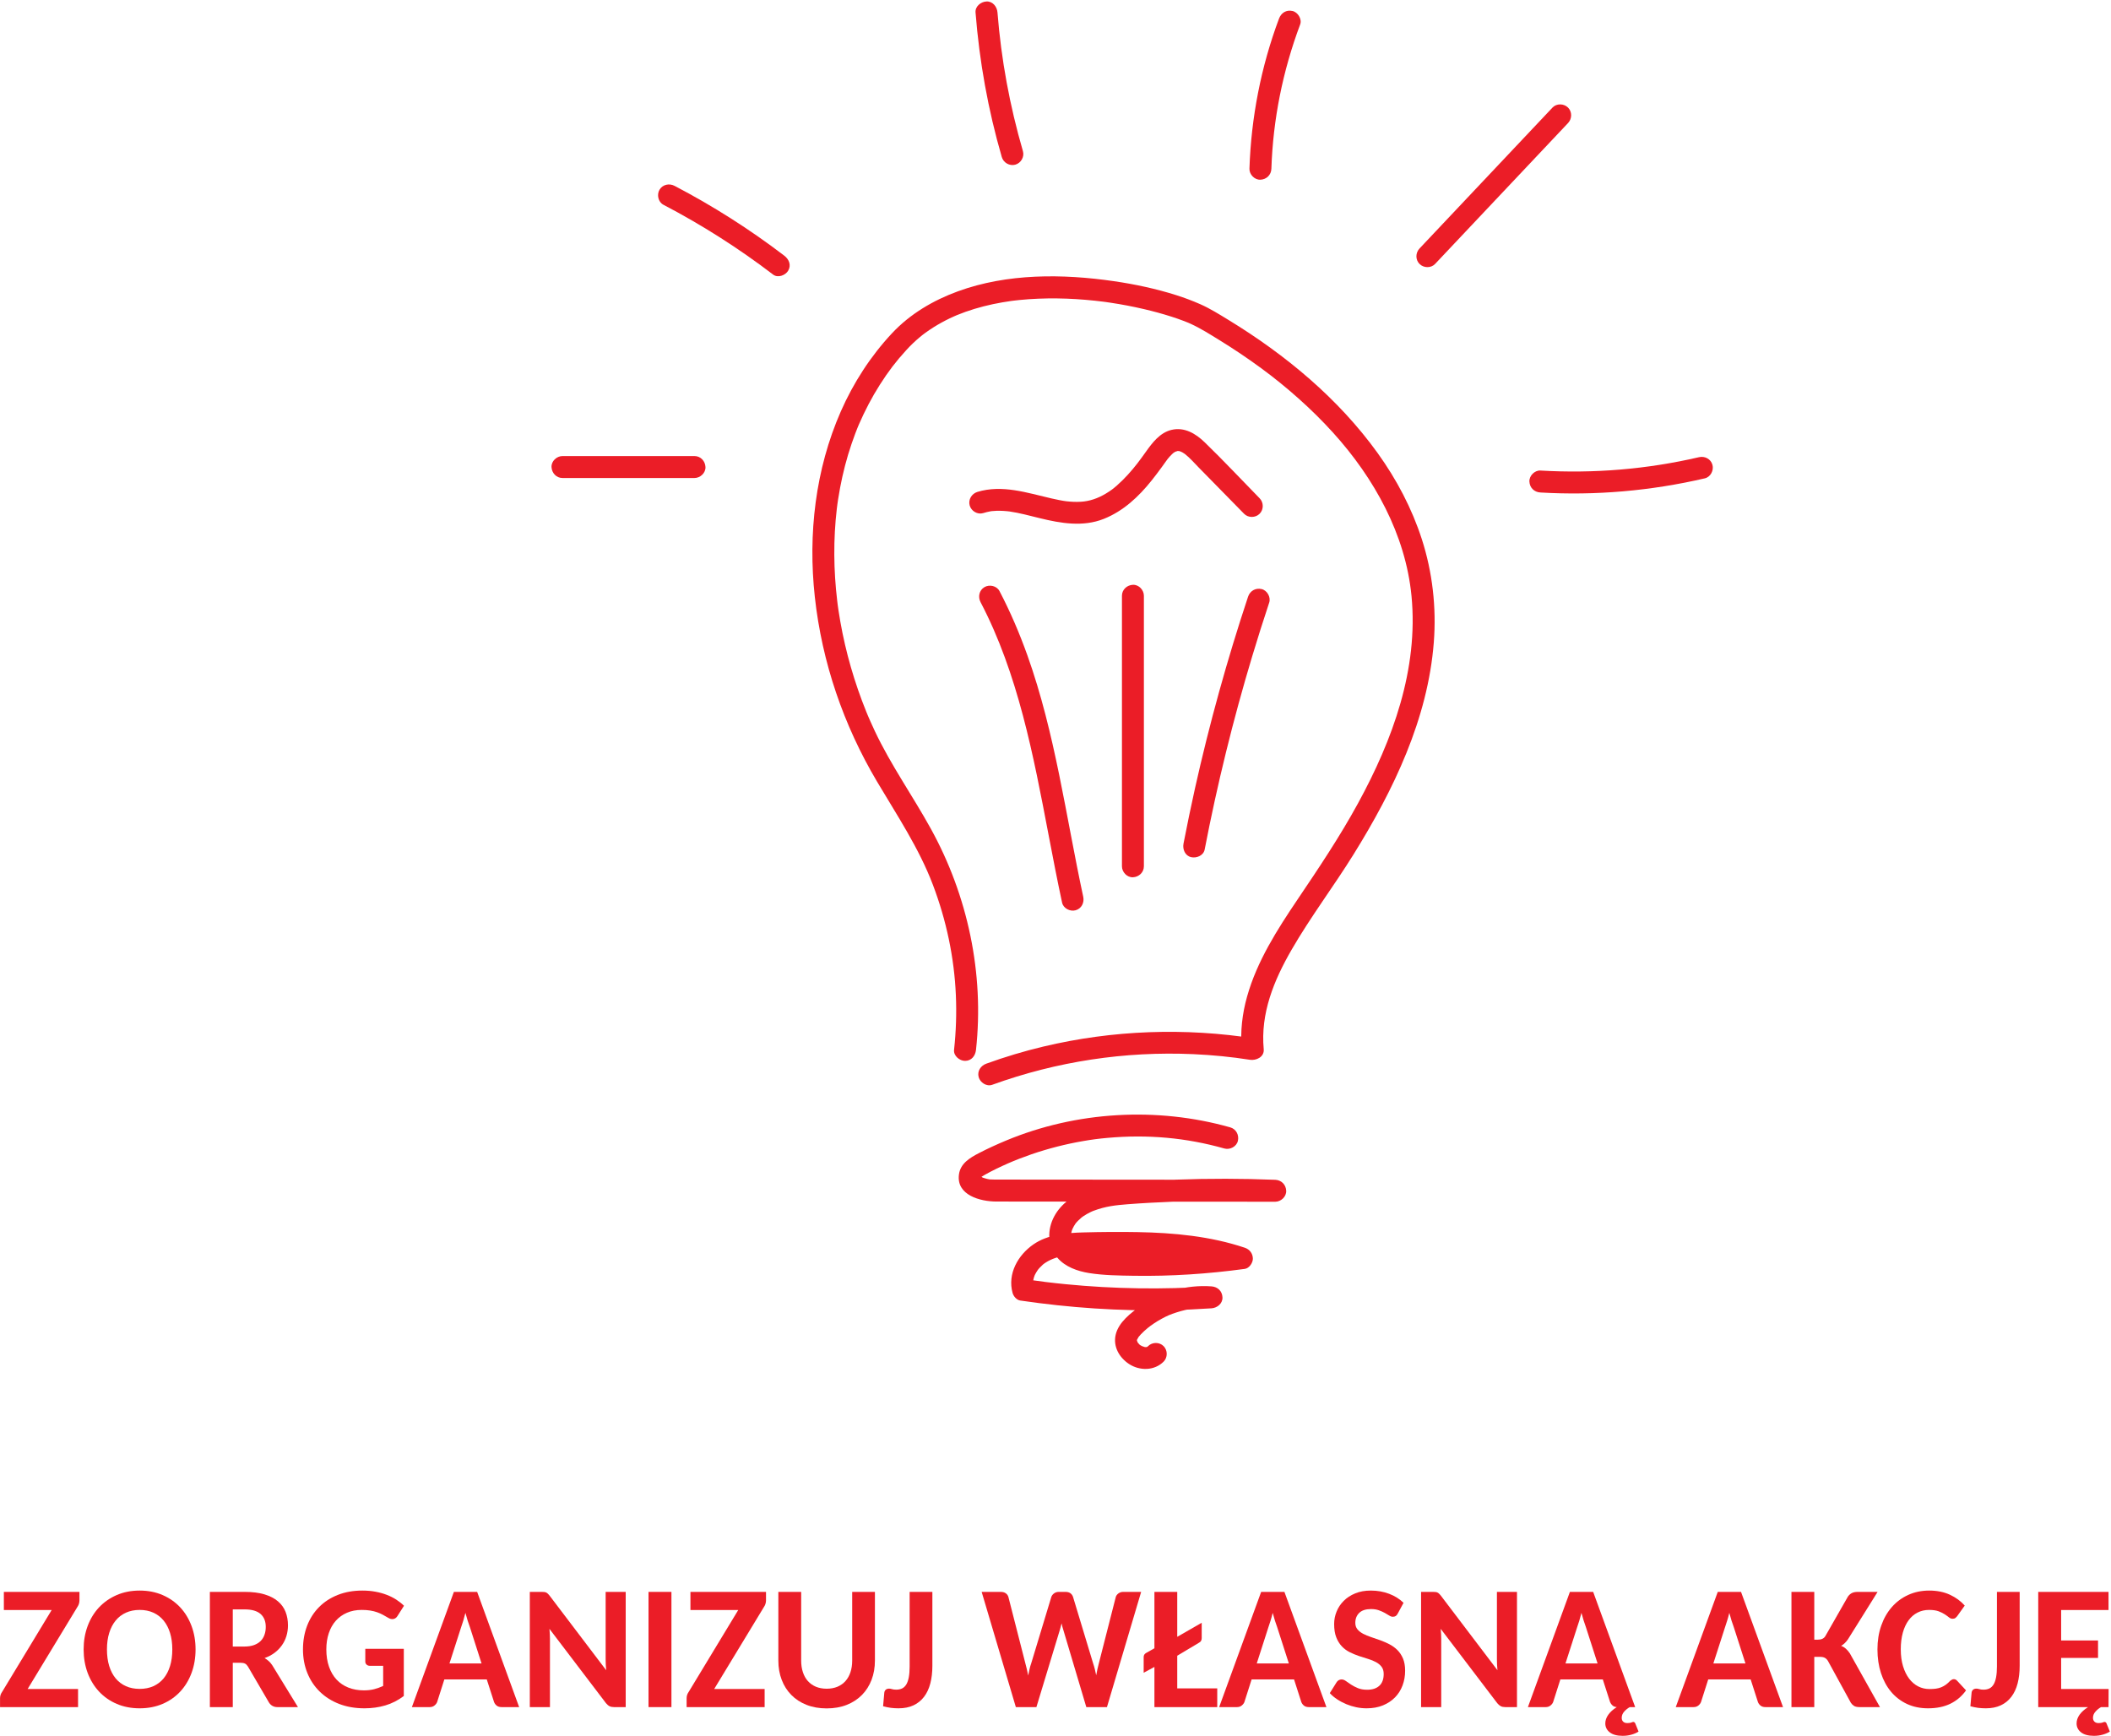 <svg xmlns="http://www.w3.org/2000/svg" viewBox="0 0 962 791" width="962" height="791">
	<style>
		tspan { white-space:pre }
		.shp0 { fill: #eb1d27 } 
	</style>
	<g id="g10">
		<g id="g12">
			<path id="path14" class="shp0" d="M36.21 725.47L36.21 729.3C36.21 730.43 35.88 731.48 35.22 732.42L12.6 769.72L35.57 769.72L35.57 777.98L0.02 777.98L0.02 773.95C0.02 772.89 0.33 771.94 0.93 771.1L23.55 733.73L1.76 733.73L1.76 725.47L36.21 725.47Z" />
			<path id="path16" fill-rule="evenodd" class="shp0" d="M89.12 751.68C89.12 755.53 88.51 759.1 87.3 762.38C86.09 765.66 84.37 768.5 82.14 770.9C79.91 773.3 77.23 775.17 74.09 776.52C70.95 777.86 67.47 778.53 63.65 778.53C59.83 778.53 56.35 777.86 53.21 776.52C50.07 775.17 47.38 773.3 45.14 770.9C42.9 768.5 41.17 765.66 39.94 762.38C38.72 759.1 38.11 755.53 38.11 751.68C38.11 747.86 38.72 744.31 39.94 741.03C41.17 737.75 42.9 734.91 45.14 732.52C47.38 730.14 50.07 728.27 53.21 726.91C56.35 725.55 59.83 724.87 63.65 724.87C67.47 724.87 70.95 725.55 74.09 726.91C77.23 728.27 79.91 730.15 82.14 732.54C84.37 734.94 86.09 737.78 87.3 741.05C88.51 744.31 89.12 747.86 89.12 751.68ZM78.52 751.68C78.52 748.89 78.18 746.39 77.49 744.17C76.81 741.96 75.82 740.07 74.55 738.52C73.27 736.96 71.71 735.77 69.88 734.94C68.05 734.11 65.97 733.69 63.65 733.69C61.33 733.69 59.25 734.11 57.4 734.94C55.56 735.77 54 736.96 52.72 738.52C51.44 740.07 50.46 741.96 49.77 744.17C49.08 746.39 48.74 748.89 48.74 751.68C48.74 754.51 49.08 757.03 49.77 759.26C50.46 761.48 51.44 763.37 52.72 764.91C54 766.45 55.56 767.63 57.4 768.45C59.25 769.27 61.33 769.68 63.65 769.68C65.97 769.68 68.05 769.27 69.88 768.45C71.71 767.63 73.27 766.45 74.55 764.91C75.82 763.37 76.81 761.48 77.49 759.26C78.18 757.03 78.52 754.51 78.52 751.68Z" />
			<path id="path18" fill-rule="evenodd" class="shp0" d="M106.08 757.77L106.08 777.98L95.64 777.98L95.64 725.47L111.46 725.47C114.97 725.47 117.97 725.84 120.48 726.59C122.98 727.34 125.03 728.39 126.63 729.74C128.22 731.08 129.39 732.69 130.13 734.56C130.86 736.43 131.23 738.49 131.23 740.73C131.23 742.44 130.99 744.07 130.52 745.61C130.05 747.16 129.35 748.57 128.44 749.84C127.53 751.12 126.42 752.26 125.1 753.25C123.78 754.23 122.27 755.03 120.56 755.64C121.21 756.01 121.83 756.45 122.41 756.96C122.99 757.48 123.53 758.1 124.03 758.84L135.78 777.98L126.41 777.98C124.75 777.98 123.47 777.28 122.57 775.89L113 759.51C112.61 758.88 112.17 758.43 111.68 758.17C111.19 757.91 110.5 757.77 109.6 757.77C109.6 757.77 106.08 757.77 106.08 757.77ZM106.08 750.38L111.38 750.38C113.07 750.38 114.53 750.15 115.75 749.71C116.98 749.26 117.99 748.64 118.78 747.85C119.57 747.06 120.15 746.11 120.53 745.02C120.92 743.93 121.11 742.73 121.11 741.44C121.11 738.89 120.32 736.91 118.74 735.53C117.15 734.15 114.73 733.45 111.46 733.45L106.08 733.45L106.08 750.38Z" />
			<path id="path20" class="shp0" d="M175.6 777.21C172.62 778.09 169.46 778.53 166.11 778.53C161.87 778.53 158.02 777.87 154.58 776.54C151.14 775.21 148.2 773.35 145.75 770.96C143.29 768.58 141.4 765.74 140.07 762.46C138.74 759.18 138.07 755.59 138.07 751.68C138.07 747.75 138.71 744.15 139.97 740.87C141.24 737.59 143.05 734.76 145.41 732.39C147.77 730.01 150.61 728.17 153.95 726.85C157.28 725.53 161.01 724.87 165.12 724.87C167.26 724.87 169.25 725.04 171.09 725.39C172.94 725.73 174.65 726.2 176.23 726.81C177.81 727.42 179.26 728.14 180.56 728.98C181.87 729.83 183.05 730.76 184.1 731.79L181.14 736.46C180.69 737.2 180.09 737.65 179.34 737.82C178.59 737.99 177.78 737.82 176.91 737.29C176.09 736.79 175.27 736.32 174.45 735.89C173.64 735.45 172.76 735.07 171.82 734.74C170.89 734.41 169.85 734.15 168.72 733.97C167.59 733.78 166.28 733.69 164.81 733.69C162.33 733.69 160.1 734.12 158.12 734.98C156.14 735.83 154.46 737.04 153.06 738.59C151.66 740.15 150.59 742.04 149.84 744.27C149.09 746.5 148.71 748.97 148.71 751.68C148.71 754.64 149.12 757.27 149.94 759.59C150.75 761.91 151.91 763.87 153.4 765.47C154.89 767.06 156.69 768.27 158.79 769.1C160.9 769.93 163.25 770.35 165.83 770.35C167.57 770.35 169.13 770.17 170.52 769.81C171.9 769.46 173.27 768.96 174.61 768.33L174.61 759.16L168.56 759.16C167.93 759.16 167.42 758.97 167.04 758.6C166.66 758.23 166.47 757.79 166.47 757.26L166.47 751.41L184.02 751.41L184.02 772.92C181.39 774.9 178.58 776.33 175.6 777.21" />
			<path id="path22" fill-rule="evenodd" class="shp0" d="M236.58 777.98L228.59 777.98C227.67 777.98 226.93 777.76 226.38 777.33C225.82 776.89 225.41 776.35 225.15 775.69L221.83 765.37L202.49 765.37L199.21 775.65C199 776.23 198.6 776.76 198 777.25C197.41 777.74 196.68 777.98 195.81 777.98L187.7 777.98L206.84 725.47L217.44 725.47L236.58 777.98ZM204.82 758.09L219.45 758.09L214.12 741.48C213.8 740.66 213.47 739.71 213.13 738.61C212.79 737.52 212.44 736.33 212.1 735.03C211.78 736.33 211.45 737.53 211.11 738.63C210.77 739.74 210.45 740.7 210.16 741.52L204.82 758.09Z" />
			<path id="path24" class="shp0" d="M248.05 725.53C248.36 725.57 248.64 725.64 248.9 725.76C249.15 725.88 249.38 726.05 249.61 726.26C249.83 726.47 250.09 726.75 250.38 727.09L276.24 761.17C276.08 759.43 276 757.79 276 756.23L276 725.47L285.14 725.47L285.14 777.98L279.8 777.98C278.98 777.98 278.3 777.84 277.76 777.57C277.22 777.29 276.69 776.83 276.16 776.2L250.38 742.31C250.54 743.95 250.62 745.46 250.62 746.86L250.62 777.98L241.44 777.98L241.44 725.47L246.9 725.47C247.35 725.47 247.73 725.48 248.05 725.53" />
			<path id="path26" class="shp0" d="M305.98 777.98L295.54 777.98L295.54 725.47L305.98 725.47L305.98 777.98Z" />
			<path id="path28" class="shp0" d="M349.08 725.47L349.08 729.3C349.08 730.43 348.75 731.48 348.09 732.42L325.47 769.72L348.45 769.72L348.45 777.98L312.9 777.98L312.9 773.95C312.9 772.89 313.2 771.94 313.81 771.1L336.43 733.73L314.64 733.73L314.64 725.47L349.08 725.47" />
			<path id="path30" class="shp0" d="M376.72 769.6C378.57 769.6 380.21 769.29 381.65 768.69C383.08 768.08 384.3 767.22 385.28 766.12C386.27 765.01 387.03 763.67 387.56 762.08C388.08 760.5 388.35 758.74 388.35 756.78L388.35 725.47L398.71 725.47L398.71 756.78C398.71 759.95 398.2 762.86 397.19 765.52C396.17 768.19 394.72 770.49 392.82 772.42C390.92 774.36 388.61 775.87 385.9 776.95C383.18 778.03 380.12 778.57 376.72 778.57C373.32 778.57 370.26 778.03 367.53 776.95C364.8 775.87 362.49 774.36 360.59 772.42C358.69 770.49 357.23 768.19 356.22 765.52C355.2 762.86 354.7 759.95 354.7 756.78L354.7 725.47L365.1 725.47L365.1 756.78C365.1 758.74 365.36 760.5 365.89 762.08C366.41 763.67 367.17 765.01 368.16 766.12C369.15 767.22 370.36 768.08 371.8 768.69C373.24 769.29 374.88 769.6 376.72 769.6" />
			<path id="path32" class="shp0" d="M424.89 759.2C424.89 762.12 424.58 764.78 423.96 767.17C423.34 769.55 422.39 771.59 421.11 773.27C419.83 774.96 418.22 776.26 416.29 777.17C414.35 778.08 412.08 778.53 409.47 778.53C408.28 778.53 407.12 778.46 405.99 778.32C404.85 778.17 403.67 777.93 402.43 777.59L402.98 771.42C403.03 770.89 403.24 770.45 403.61 770.09C403.98 769.74 404.51 769.56 405.19 769.56C405.56 769.56 406 769.64 406.5 769.79C407 769.95 407.63 770.03 408.4 770.03C409.45 770.03 410.36 769.84 411.13 769.46C411.89 769.08 412.52 768.46 413.03 767.62C413.53 766.78 413.9 765.69 414.15 764.36C414.4 763.03 414.53 761.4 414.53 759.47L414.53 725.47L424.89 725.47L424.89 759.2Z" />
			<path id="path34" class="shp0" d="M447.35 725.47L456.05 725.47C456.97 725.47 457.73 725.68 458.32 726.1C458.92 726.52 459.32 727.07 459.53 727.76L467.28 758.09C467.73 759.67 468.15 761.5 468.55 763.59C468.76 762.56 468.97 761.58 469.18 760.64C469.39 759.71 469.64 758.84 469.93 758.05L479.1 727.76C479.31 727.15 479.72 726.62 480.33 726.16C480.94 725.7 481.66 725.47 482.5 725.47L485.55 725.47C486.47 725.47 487.22 725.67 487.78 726.08C488.35 726.49 488.75 727.05 488.99 727.76L498.16 758.09C498.43 758.85 498.67 759.69 498.9 760.6C499.12 761.51 499.34 762.47 499.55 763.47C499.73 762.47 499.92 761.52 500.12 760.62C500.32 759.72 500.52 758.89 500.73 758.13L508.48 727.76C508.67 727.15 509.07 726.62 509.69 726.16C510.31 725.7 511.04 725.47 511.89 725.47L520.03 725.47L504.45 777.98L495.04 777.98L484.64 743.06C484.48 742.61 484.33 742.11 484.19 741.56C484.04 741.01 483.9 740.43 483.77 739.82C483.64 740.43 483.49 741.01 483.33 741.56C483.18 742.11 483.03 742.61 482.9 743.06L472.3 777.98L462.93 777.98L447.35 725.47Z" />
			<path id="path36" class="shp0" d="M536.48 745.95L547.63 739.54L547.63 746.54C547.63 747.52 547.24 748.2 546.45 748.6L536.48 754.57L536.48 769.44L554.71 769.44L554.71 777.98L526.08 777.98L526.08 759.67L521.18 762.32L521.18 755.16C521.18 754.35 521.55 753.73 522.29 753.31L526.08 751.17L526.08 725.47L536.48 725.47L536.48 745.95" />
			<path id="path38" fill-rule="evenodd" class="shp0" d="M604.46 777.98L596.47 777.98C595.55 777.98 594.81 777.76 594.26 777.33C593.7 776.89 593.29 776.35 593.03 775.69L589.71 765.37L570.37 765.37L567.09 775.65C566.88 776.23 566.48 776.76 565.88 777.25C565.29 777.74 564.56 777.98 563.69 777.98L555.58 777.98L574.72 725.47L585.32 725.47C585.32 725.47 604.46 777.98 604.46 777.98ZM572.71 758.09L587.34 758.09L582 741.48C581.68 740.66 581.35 739.71 581.01 738.61C580.67 737.52 580.32 736.33 579.98 735.03C579.67 736.33 579.34 737.53 578.99 738.63C578.65 739.74 578.33 740.7 578.04 741.52L572.71 758.09Z" />
			<path id="path40" class="shp0" d="M636.97 735.35C636.7 735.88 636.39 736.25 636.03 736.48C635.68 736.7 635.24 736.81 634.71 736.81C634.21 736.81 633.67 736.63 633.09 736.26C632.51 735.89 631.83 735.49 631.05 735.05C630.27 734.62 629.37 734.22 628.34 733.85C627.31 733.48 626.13 733.3 624.79 733.3C622.41 733.3 620.63 733.87 619.43 735.03C618.23 736.19 617.63 737.71 617.63 739.58C617.63 740.77 617.95 741.75 618.6 742.53C619.24 743.31 620.1 743.98 621.17 744.55C622.23 745.11 623.45 745.62 624.81 746.07C626.16 746.52 627.55 747 628.98 747.51C630.4 748.03 631.79 748.63 633.15 749.33C634.51 750.03 635.72 750.91 636.79 751.96C637.85 753.02 638.71 754.31 639.36 755.84C640 757.36 640.33 759.22 640.33 761.41C640.33 763.78 639.94 766.01 639.16 768.09C638.38 770.18 637.24 771.99 635.74 773.53C634.24 775.07 632.4 776.29 630.22 777.19C628.05 778.09 625.56 778.53 622.77 778.53C621.19 778.53 619.61 778.37 618.04 778.04C616.47 777.71 614.96 777.24 613.52 776.64C612.07 776.03 610.69 775.31 609.4 774.46C608.11 773.62 606.98 772.67 606 771.61L609.09 766.67C609.32 766.28 609.65 765.96 610.05 765.72C610.46 765.48 610.91 765.37 611.38 765.37C612.01 765.37 612.66 765.61 613.34 766.1C614.01 766.59 614.79 767.13 615.69 767.72C616.59 768.31 617.63 768.85 618.81 769.34C620 769.83 621.41 770.07 623.04 770.07C625.42 770.07 627.26 769.47 628.58 768.25C629.9 767.04 630.56 765.25 630.56 762.87C630.56 761.53 630.23 760.44 629.59 759.59C628.94 758.75 628.09 758.04 627.04 757.48C625.98 756.91 624.78 756.42 623.42 756.01C622.06 755.61 620.68 755.16 619.27 754.69C617.86 754.21 616.47 753.64 615.12 752.97C613.76 752.3 612.55 751.41 611.5 750.3C610.44 749.19 609.59 747.82 608.95 746.19C608.3 744.55 607.98 742.52 607.98 740.1C607.98 738.17 608.35 736.29 609.09 734.46C609.82 732.63 610.91 731 612.33 729.58C613.75 728.15 615.5 727.01 617.57 726.16C619.64 725.3 622 724.87 624.67 724.87C627.67 724.87 630.46 725.36 633.03 726.34C635.6 727.31 637.79 728.68 639.61 730.45L636.97 735.35" />
			<path id="path42" class="shp0" d="M654.21 725.53C654.52 725.57 654.81 725.64 655.06 725.76C655.31 725.88 655.54 726.05 655.77 726.26C655.99 726.47 656.25 726.75 656.54 727.09L682.4 761.17C682.24 759.43 682.16 757.79 682.16 756.23L682.16 725.47L691.3 725.47L691.3 777.98L685.96 777.98C685.14 777.98 684.46 777.84 683.92 777.57C683.38 777.29 682.85 776.83 682.32 776.2L656.54 742.31C656.7 743.95 656.78 745.46 656.78 746.86L656.78 777.98L647.6 777.98L647.6 725.47L653.06 725.47C653.51 725.47 653.89 725.48 654.21 725.53" />
			<path id="path44" fill-rule="evenodd" class="shp0" d="M744.25 784.74C744.69 784.74 745.01 784.97 745.2 785.41L746.7 789.13C745.86 789.69 744.79 790.15 743.52 790.52C742.24 790.89 740.89 791.07 739.46 791.07C736.91 791.07 734.95 790.54 733.59 789.49C732.23 788.43 731.55 787.08 731.55 785.41C731.55 784.07 731.99 782.77 732.88 781.5C733.76 780.23 735.06 779.06 736.77 777.98C735.98 777.93 735.34 777.68 734.84 777.25C734.34 776.81 733.97 776.29 733.73 775.69L730.41 765.37L711.07 765.37L707.79 775.65C707.58 776.23 707.17 776.76 706.58 777.25C705.99 777.74 705.26 777.98 704.39 777.98L696.28 777.98L715.42 725.47L726.02 725.47L745.16 777.98L742.71 777.98C741.76 778.51 740.91 779.19 740.15 780.04C739.4 780.88 739.03 781.83 739.03 782.88C739.03 783.62 739.25 784.2 739.7 784.62C740.15 785.05 740.78 785.26 741.6 785.26C742.05 785.26 742.42 785.23 742.71 785.18C742.99 785.13 743.23 785.07 743.42 785C743.6 784.93 743.75 784.87 743.87 784.82C743.99 784.77 744.12 784.74 744.25 784.74ZM713.4 758.09L728.03 758.09L722.69 741.48C722.38 740.66 722.05 739.71 721.71 738.61C721.36 737.52 721.02 736.33 720.68 735.03C720.36 736.33 720.03 737.53 719.69 738.63C719.35 739.74 719.03 740.7 718.74 741.52L713.4 758.09Z" />
			<path id="path46" fill-rule="evenodd" class="shp0" d="M812.54 777.98L804.55 777.98C803.63 777.98 802.89 777.76 802.34 777.33C801.78 776.89 801.37 776.35 801.11 775.69L797.79 765.37L778.45 765.37L775.17 775.65C774.96 776.23 774.56 776.76 773.97 777.25C773.37 777.74 772.64 777.98 771.77 777.98L763.66 777.98L782.8 725.47L793.4 725.47L812.54 777.98ZM780.79 758.09L795.42 758.09L790.08 741.48C789.76 740.66 789.43 739.71 789.09 738.61C788.75 737.52 788.41 736.33 788.06 735.03C787.75 736.33 787.42 737.53 787.07 738.63C786.73 739.74 786.41 740.7 786.13 741.52L780.79 758.09Z" />
			<path id="path48" class="shp0" d="M826.78 747.25L828.44 747.25C830.02 747.25 831.14 746.73 831.8 745.67L842.12 727.6C842.7 726.81 843.34 726.26 844.04 725.94C844.74 725.62 845.59 725.47 846.59 725.47L855.64 725.47L842.12 747.1C841.14 748.49 840.1 749.48 839 750.06C839.79 750.35 840.5 750.77 841.13 751.33C841.76 751.88 842.37 752.58 842.95 753.42L856.71 777.98L847.5 777.98C846.34 777.98 845.47 777.8 844.91 777.45C844.34 777.09 843.86 776.62 843.47 776.04L832.99 756.9C832.59 756.27 832.12 755.81 831.58 755.52C831.04 755.23 830.3 755.08 829.35 755.08L826.78 755.08L826.78 777.98L816.38 777.98L816.38 725.47L826.78 725.47L826.78 747.25" />
			<path id="path50" class="shp0" d="M890.36 765.25C890.92 765.25 891.39 765.46 891.79 765.88L895.94 770.35C894.04 773.01 891.66 775.04 888.8 776.44C885.94 777.84 882.55 778.53 878.62 778.53C875.06 778.53 871.86 777.87 869.01 776.54C866.16 775.21 863.75 773.35 861.75 770.96C859.76 768.58 858.23 765.74 857.17 762.46C856.1 759.18 855.57 755.59 855.57 751.68C855.57 747.75 856.14 744.15 857.29 740.87C858.43 737.59 860.05 734.76 862.13 732.39C864.21 730.01 866.7 728.17 869.6 726.85C872.5 725.53 875.69 724.87 879.17 724.87C882.71 724.87 885.83 725.5 888.55 726.75C891.26 728 893.53 729.66 895.35 731.71L891.87 736.58C891.63 736.87 891.36 737.13 891.06 737.37C890.75 737.61 890.33 737.72 889.77 737.72C889.22 737.72 888.69 737.51 888.17 737.09C887.66 736.67 887.02 736.21 886.27 735.71C885.52 735.21 884.58 734.75 883.45 734.32C882.31 733.9 880.86 733.69 879.09 733.69C877.17 733.69 875.42 734.09 873.84 734.9C872.25 735.7 870.9 736.87 869.76 738.42C868.63 739.96 867.75 741.84 867.13 744.07C866.51 746.3 866.2 748.84 866.2 751.68C866.2 754.56 866.55 757.11 867.23 759.35C867.92 761.6 868.85 763.49 870.02 765.03C871.19 766.57 872.57 767.75 874.15 768.55C875.73 769.35 877.43 769.75 879.25 769.75C880.33 769.75 881.31 769.69 882.18 769.58C883.05 769.46 883.86 769.25 884.61 768.95C885.36 768.64 886.07 768.25 886.73 767.78C887.39 767.3 888.04 766.71 888.7 766C888.97 765.79 889.24 765.61 889.51 765.47C889.79 765.32 890.07 765.25 890.36 765.25" />
			<path id="path52" class="shp0" d="M920.38 759.2C920.38 762.12 920.07 764.78 919.45 767.17C918.83 769.55 917.88 771.59 916.6 773.27C915.32 774.96 913.72 776.26 911.78 777.17C909.84 778.08 907.57 778.53 904.96 778.53C903.77 778.53 902.61 778.46 901.48 778.32C900.34 778.17 899.16 777.93 897.92 777.59L898.47 771.42C898.52 770.89 898.73 770.45 899.1 770.09C899.47 769.74 900 769.56 900.69 769.56C901.05 769.56 901.49 769.64 901.99 769.79C902.49 769.95 903.12 770.03 903.89 770.03C904.94 770.03 905.85 769.84 906.62 769.46C907.38 769.08 908.01 768.46 908.52 767.62C909.02 766.78 909.39 765.69 909.64 764.36C909.89 763.03 910.02 761.4 910.02 759.47L910.02 725.47L920.38 725.47L920.38 759.2" />
			<path id="path54" class="shp0" d="M959.01 784.74C959.46 784.74 959.78 784.97 959.96 785.41L961.47 789.13C960.62 789.69 959.56 790.15 958.28 790.52C957 790.89 955.65 791.07 954.23 791.07C951.67 791.07 949.71 790.54 948.36 789.49C947 788.43 946.32 787.08 946.32 785.41C946.32 784.07 946.76 782.77 947.64 781.5C948.53 780.23 949.83 779.06 951.54 777.98L928.84 777.98L928.84 725.47L960.87 725.47L960.87 733.73L939.28 733.73L939.28 747.61L956.09 747.61L956.09 755.56L939.28 755.56L939.28 769.72L960.91 769.72L960.87 777.98L957.47 777.98C956.52 778.51 955.67 779.19 954.92 780.04C954.17 780.88 953.79 781.83 953.79 782.88C953.79 783.62 954.02 784.2 954.47 784.62C954.91 785.05 955.55 785.26 956.36 785.26C956.81 785.26 957.18 785.23 957.47 785.18C957.76 785.13 958 785.07 958.18 785C958.37 784.93 958.52 784.87 958.64 784.82C958.76 784.77 958.88 784.74 959.01 784.74" />
			<path id="path56" class="shp0" d="M560.63 513.77C527.22 504.32 490.5 506.43 458.43 519.8C454.27 521.54 450.16 523.4 446.16 525.48C442.03 527.62 437.68 530.17 437 535.23C435.73 544.7 446.76 547.57 454.03 547.58C474 547.59 493.96 547.6 513.92 547.62C536.33 547.63 558.73 547.65 581.13 547.67C583.75 547.67 586.25 545.37 586.13 542.67C586.01 539.87 583.93 537.78 581.13 537.67C566.09 537.08 551.03 537.05 535.99 537.6C528.62 537.86 521.24 538.24 513.88 538.81C507.73 539.3 501.4 539.98 495.6 542.19C489.48 544.52 483.66 548.34 480.47 554.24C477.12 560.43 477.25 567.81 481.93 573.26C485.45 577.36 491.04 579.32 496.23 580.16C502.98 581.24 509.91 581.3 516.73 581.41C533.64 581.68 550.52 580.55 567.27 578.27C569.33 577.99 571.03 575.42 570.94 573.45C570.84 571.16 569.44 569.36 567.27 568.63C551.58 563.36 534.89 561.81 518.42 561.51C510.19 561.36 501.95 561.43 493.72 561.65C486 561.85 477.46 562.58 470.92 567.12C463.87 572.01 459.06 580.51 461.43 589.19C461.84 590.72 463.26 592.44 464.92 592.69C487.41 596 510.13 597.55 532.87 597.09C539.28 596.96 545.69 596.67 552.09 596.24C554.69 596.06 557.21 594.07 557.09 591.24C556.96 588.36 554.89 586.44 552.09 586.24C540.83 585.41 529.12 588.63 519.88 595.12C515.37 598.29 509.69 602.63 508.41 608.33C507.2 613.71 510.07 618.69 514.5 621.61C519.36 624.79 526.03 624.75 530.26 620.55C532.17 618.64 532.16 615.38 530.26 613.47C528.34 611.55 525.11 611.57 523.19 613.47C523.02 613.65 522.83 613.82 522.64 613.98C523.18 613.57 523.23 613.51 522.77 613.81C522.09 614.29 523.67 613.49 522.36 613.92C521.81 614.02 521.91 614.01 522.66 613.89C522.43 613.91 522.19 613.91 521.96 613.91C521.73 613.9 521.49 613.89 521.26 613.86C522 613.97 522.09 613.96 521.53 613.85C521.26 613.76 519.77 613.19 521 613.77C520.56 613.56 520.12 613.33 519.7 613.07C519.5 612.94 519.29 612.8 519.09 612.66C519.62 613.07 519.67 613.09 519.26 612.74C519.06 612.52 518.07 611.31 518.83 612.41C518.56 612.02 518.34 611.61 518.1 611.21C518.77 612.34 518.18 611.12 518.04 610.77C518.39 611.62 518.14 611.37 518.1 610.72C518.14 610.16 518.13 610.25 518.05 610.99C518.1 610.74 518.17 610.51 518.25 610.27C518.05 610.85 518.81 609.34 518.95 609.15C518.64 609.6 519.71 608.29 519.87 608.13C520.84 607.1 521.9 606.15 522.99 605.24C524.53 603.95 527.12 602.22 529.45 600.96C531.99 599.59 533.35 599.01 536.08 598.13C541.66 596.33 546.11 595.8 552.09 596.24C552.09 592.91 552.09 589.57 552.09 586.24C529.96 587.74 507.73 587.42 485.66 585.25C479.57 584.66 473.55 583.92 467.58 583.04C468.74 584.21 469.9 585.37 471.07 586.53C470.96 586.15 470.87 585.77 470.79 585.38C470.64 584.59 470.82 586.11 470.8 585.31C470.78 584.61 470.77 583.92 470.85 583.22C470.74 584.18 471.05 582.59 471.14 582.27C471.25 581.89 471.37 581.52 471.52 581.16C471.64 580.83 471.63 580.86 471.48 581.26C471.58 581.04 471.69 580.83 471.8 580.62C472.14 579.97 472.53 579.37 472.93 578.77C473 578.66 473.51 578.04 473.03 578.61C473.24 578.36 473.45 578.12 473.67 577.87C474.17 577.33 474.69 576.82 475.24 576.33C475.39 576.2 476.21 575.56 475.57 576.04C475.89 575.8 476.23 575.57 476.57 575.36C482.08 571.84 488.81 571.73 495.49 571.61C510.55 571.34 525.71 571.11 540.69 572.92C548.44 573.85 556.89 575.68 564.62 578.27C564.62 575.06 564.62 571.85 564.62 568.63C551.38 570.43 537.71 571.34 524.25 571.44C517.49 571.49 510.73 571.33 503.99 570.95C502.67 570.88 501.35 570.8 500.03 570.66C499.73 570.63 499.43 570.6 499.14 570.56C499.21 570.57 499.93 570.68 499.34 570.58C498.66 570.48 497.99 570.37 497.32 570.23C496.22 570.01 495.12 569.73 494.05 569.38C493.56 569.22 493.08 569.05 492.6 568.86C493.53 569.23 491.97 568.53 491.66 568.35C491.17 568.08 490.7 567.78 490.24 567.47C489.78 567.14 490.39 567.58 490.44 567.62C490.24 567.44 490.03 567.27 489.83 567.08C489.6 566.85 488.69 565.7 489.28 566.56C489.13 566.33 488.98 566.11 488.83 565.87C488.77 565.76 488.23 564.75 488.52 565.35C488.77 565.87 488.47 565.25 488.45 565.16C488.35 564.83 488.25 564.51 488.16 564.19C487.9 563.26 488.07 563.78 488.1 564.04C488.07 563.71 488.06 563.37 488.06 563.05C488.06 562.72 488.08 562.38 488.11 562.06C488.1 562.17 488 562.73 488.12 562.15C488.27 561.41 488.47 560.67 488.75 559.96C488.48 560.64 489.27 558.98 489.36 558.84C489.56 558.49 490.13 557.6 490.12 557.62C490.64 556.91 491.97 555.6 492.95 554.8C492.86 554.87 492.49 555.14 492.95 554.8C493.22 554.59 493.5 554.4 493.78 554.21C494.28 553.88 494.78 553.57 495.3 553.27C495.89 552.94 496.49 552.62 497.1 552.33C497.41 552.18 497.71 552.04 498.03 551.91C497.41 552.17 498.28 551.82 498.5 551.74C503.94 549.71 508.49 549.24 513.88 548.81C520.58 548.29 527.29 547.94 534 547.67C549.7 547.05 565.43 547.06 581.13 547.67C581.13 544.33 581.13 541 581.13 537.67C543.42 537.64 505.71 537.61 468.01 537.58C463.13 537.58 458.25 537.59 453.37 537.57C452.6 537.57 451.85 537.54 451.09 537.5C450.84 537.49 450.15 537.33 451.16 537.52C450.74 537.44 450.32 537.38 449.9 537.28C449.21 537.12 448.55 536.91 447.87 536.69C446.78 536.32 448.21 537.06 447.77 536.63C447.5 536.37 446.94 536.13 446.61 535.94C447.43 536.41 447.01 536.29 446.78 536.04C445.98 535.17 447.32 536.97 446.72 535.99C446.15 535.05 447.02 536.79 446.8 536.12C446.57 535.43 447.29 537.31 446.87 536.26C446.85 536.45 446.83 536.65 446.81 536.85C446.96 536.33 446.99 536.23 446.89 536.56C446.95 536.69 446.17 537.57 446.95 536.63C447.72 535.71 446.44 536.84 447.48 536.19C447.9 535.92 448.32 535.66 448.76 535.41C452.2 533.47 455.8 531.77 459.41 530.17C462.52 528.8 466.48 527.27 470.14 526.01C473.99 524.69 477.91 523.53 481.86 522.52C485.72 521.54 489.62 520.7 493.55 520.03C497.58 519.33 500.48 518.95 504.63 518.57C522.95 516.92 540.5 518.47 557.97 523.41C560.49 524.12 563.53 522.54 564.12 519.92C564.73 517.26 563.32 514.53 560.63 513.77L560.63 513.77" />
			<path id="path58" class="shp0" d="M701.96 224.44C727.08 225.92 752.39 223.7 776.89 218C779.52 217.39 781.08 214.38 780.38 211.85C779.64 209.15 776.87 207.74 774.23 208.36C750.55 213.86 726.31 215.87 701.96 214.44C699.34 214.29 696.84 216.85 696.96 219.44C697.09 222.28 699.16 224.28 701.96 224.44L701.96 224.44" />
			<path id="path60" class="shp0" d="M653.97 120.3C669.69 103.65 685.4 86.99 701.12 70.33C705.6 65.59 710.08 60.84 714.56 56.09C716.41 54.13 716.51 50.97 714.56 49.02C712.69 47.15 709.35 47.05 707.49 49.02C691.77 65.68 676.05 82.33 660.34 98.99C655.86 103.74 651.38 108.48 646.9 113.23C645.04 115.19 644.95 118.35 646.9 120.3C648.77 122.17 652.11 122.27 653.97 120.3L653.97 120.3" />
			<path id="path62" class="shp0" d="M582.85 8.5C574.66 30.37 570.15 53.57 569.38 76.9C569.3 79.52 571.74 82.02 574.38 81.9C577.16 81.78 579.29 79.71 579.38 76.9C580.12 54.44 584.55 32.37 592.49 11.16C593.41 8.71 591.47 5.57 589 5.01C586.16 4.36 583.83 5.88 582.85 8.5L582.85 8.5" />
			<path id="path64" class="shp0" d="M444.56 5.67C446.31 27.97 450.28 50.08 456.52 71.56C457.27 74.15 460.04 75.77 462.67 75.05C465.25 74.34 466.91 71.5 466.16 68.9C460.14 48.18 456.24 27.04 454.56 5.67C454.36 3.07 452.41 0.54 449.56 0.67C447.03 0.78 444.34 2.88 444.56 5.67L444.56 5.67" />
			<path id="path66" class="shp0" d="M302.33 93.32C319.88 102.49 336.61 113.14 352.34 125.15C354.49 126.79 357.94 125.48 359.18 123.36C360.69 120.78 359.54 118.16 357.39 116.51C341.66 104.5 324.92 93.85 307.38 84.69C304.99 83.44 301.95 84.07 300.54 86.48C299.23 88.73 299.93 92.07 302.33 93.32L302.33 93.32" />
			<path id="path68" class="shp0" d="M256.33 217.84C276.38 217.84 296.44 217.84 316.49 217.84C319.11 217.84 321.61 215.54 321.49 212.84C321.37 210.13 319.29 207.84 316.49 207.84C296.44 207.84 276.38 207.84 256.33 207.84C253.72 207.84 251.21 210.14 251.33 212.84C251.45 215.55 253.53 217.84 256.33 217.84L256.33 217.84Z" />
			<path id="path70" class="shp0" d="M452.14 494.38C481.6 483.71 512.59 479.03 543.85 480.41C552.51 480.8 561.19 481.65 569.56 482.97C572.44 483.43 576.22 481.71 575.89 478.15C574.37 461.83 580.48 446.85 588.62 432.77C597.25 417.83 607.72 404.03 616.82 389.38C635.05 360.05 650.7 327.6 653.4 292.7C654.62 276.87 652.81 260.77 647.92 245.66C643.39 231.66 636.44 218.49 627.86 206.55C609.96 181.66 585.87 161.69 559.82 145.8C555.63 143.25 551.42 140.59 546.92 138.61C543.38 137.05 539.77 135.7 536.09 134.53C526.83 131.59 517.28 129.55 507.68 128.15C484.21 124.74 459.06 124.54 436.51 132.77C425.27 136.87 414.74 143.07 406.51 151.86C396.79 162.24 388.91 174.44 383.19 187.44C371.55 213.91 368.18 243.4 371.32 272.03C374.59 301.87 384.4 330.47 399.71 356.26C408.83 371.63 418.83 386.62 425.13 403.24C431.27 419.44 434.84 436.33 435.59 453.4C435.96 461.77 435.68 470.15 434.77 478.47C434.48 481.16 437.28 483.47 439.77 483.47C442.72 483.47 444.48 481.17 444.77 478.47C448.57 443.73 441.05 408.21 424.18 377.66C415.93 362.7 406.02 348.73 398.7 333.25C397.98 331.73 397.29 330.2 396.61 328.67C396.27 327.9 395.93 327.13 395.6 326.35C394.95 324.83 395.95 327.22 395.32 325.69C395.13 325.22 394.93 324.75 394.74 324.28C393.41 320.99 392.16 317.67 391 314.31C388.67 307.57 386.69 300.71 385.08 293.77C384.27 290.29 383.56 286.8 382.94 283.28C382.64 281.61 382.37 279.94 382.12 278.26C381.99 277.42 381.87 276.58 381.76 275.74C381.79 275.96 381.86 276.59 381.74 275.56C381.66 274.97 381.59 274.38 381.52 273.79C380.69 266.84 380.24 259.83 380.2 252.83C380.16 245.81 380.53 238.79 381.35 231.81C381.41 231.32 381.48 230.82 381.54 230.33C381.55 230.19 381.66 229.35 381.55 230.17C381.66 229.35 381.78 228.53 381.91 227.71C382.18 225.91 382.49 224.12 382.83 222.33C383.47 218.92 384.22 215.54 385.09 212.19C385.96 208.86 386.95 205.55 388.06 202.29C388.59 200.73 389.14 199.19 389.72 197.66C390.01 196.89 390.31 196.13 390.61 195.37C390.74 195.07 390.86 194.76 390.98 194.46C391.11 194.16 391.23 193.86 391.36 193.55C391.17 193.99 391.2 193.94 391.43 193.39C394.15 187.15 397.29 181.1 400.95 175.35C404.83 169.25 408.2 164.81 413.02 159.54C414.95 157.42 417.02 155.44 419.23 153.6C419.74 153.17 420.27 152.75 420.8 152.33C419.9 153.04 421.44 151.86 421.73 151.65C422.93 150.78 424.16 149.95 425.41 149.16C427.81 147.65 430.3 146.29 432.85 145.06C433.46 144.77 434.08 144.48 434.7 144.21C434.93 144.1 436.86 143.29 435.75 143.74C437.13 143.18 438.53 142.63 439.94 142.13C445.41 140.19 451.06 138.78 456.78 137.79C458.15 137.55 459.53 137.35 460.91 137.14C459.7 137.32 461.76 137.03 462.08 137C462.92 136.9 463.75 136.81 464.59 136.72C467.45 136.43 470.31 136.24 473.18 136.12C478.93 135.88 484.7 135.97 490.45 136.32C493.28 136.5 496.11 136.74 498.93 137.04C500.24 137.18 501.56 137.33 502.87 137.5C503.1 137.53 504.43 137.71 503.09 137.53C503.35 137.56 503.61 137.6 503.87 137.63C504.63 137.74 505.4 137.85 506.16 137.97C511.22 138.73 516.25 139.69 521.23 140.85C525.52 141.85 529.78 143 533.97 144.35C535.74 144.92 537.5 145.53 539.24 146.19C539.98 146.47 540.71 146.76 541.45 147.06C542.58 147.51 540.36 146.57 541.48 147.07C541.83 147.23 542.19 147.38 542.54 147.54C547.19 149.66 551.57 152.46 555.92 155.14C562.34 159.1 568.62 163.31 574.7 167.78C580.46 172.01 586.02 176.49 591.67 181.53C597.22 186.47 602.53 191.69 607.52 197.21C626.22 217.87 640.54 243.59 643.24 271.66C646.44 304.98 634.67 337.17 618.84 366.13C610.56 381.28 600.98 395.59 591.33 409.88C582.05 423.64 572.84 438.02 568.31 454.14C566.12 461.91 565.14 470.1 565.89 478.15C567.99 476.54 570.11 474.93 572.21 473.33C540.05 468.25 507.09 469.41 475.4 476.97C466.62 479.06 457.97 481.66 449.48 484.74C446.94 485.65 445.23 488.14 445.99 490.89C446.66 493.34 449.59 495.3 452.14 494.38L452.14 494.38" />
			<path id="path72" class="shp0" d="M568.75 271.95C559.22 300.64 551.14 329.8 544.56 359.3C542.7 367.67 540.96 376.07 539.33 384.49C538.84 387.05 540.05 390.01 542.82 390.64C545.3 391.2 548.45 389.9 548.98 387.15C554.7 357.47 561.92 328.08 570.63 299.13C573.1 290.92 575.69 282.74 578.39 274.61C579.21 272.12 577.44 269.03 574.9 268.45C572.14 267.83 569.63 269.29 568.75 271.95L568.75 271.95" />
			<path id="path74" class="shp0" d="M511.28 271.51C511.28 303.5 511.28 335.49 511.28 367.47C511.28 376.58 511.28 385.69 511.28 394.8C511.28 397.42 513.58 399.92 516.28 399.8C518.99 399.68 521.28 397.6 521.28 394.8C521.28 362.81 521.28 330.82 521.28 298.83C521.28 289.73 521.28 280.62 521.28 271.51C521.28 268.89 518.98 266.39 516.28 266.51C513.57 266.63 511.28 268.71 511.28 271.51L511.28 271.51Z" />
			<path id="path76" class="shp0" d="M446.84 274.41C463.93 307.04 470.92 344.2 477.82 380.37C479.8 390.72 481.78 401.06 484 411.35C484.57 413.99 487.65 415.53 490.15 414.84C492.88 414.09 494.21 411.34 493.64 408.69C485.72 371.93 480.9 334.27 468.21 298.71C464.62 288.66 460.42 278.81 455.47 269.36C454.22 266.97 450.89 266.25 448.63 267.57C446.21 268.99 445.58 272.01 446.84 274.41L446.84 274.41" />
			<path id="path78" class="shp0" d="M448.04 233.84C449.12 233.51 450.21 233.23 451.33 233.03C451.58 232.99 451.83 232.94 452.09 232.91C451.98 232.92 451.44 232.98 452.03 232.93C452.71 232.87 453.4 232.82 454.08 232.79C455.11 232.76 456.14 232.78 457.17 232.83C457.77 232.87 458.37 232.91 458.97 232.97C459.23 233 459.49 233.03 459.75 233.06C460.62 233.15 459.11 232.96 459.98 233.08C464.67 233.76 469.25 235.03 473.84 236.15C483.38 238.5 493.54 240.23 502.98 236.48C511.91 232.93 518.93 226.34 524.85 218.91C526.46 216.89 528.02 214.83 529.53 212.74C530.18 211.86 530.8 210.96 531.44 210.08C531.59 209.87 532.23 209.02 532.08 209.21C531.79 209.58 532.29 208.95 532.3 208.94C532.57 208.63 532.83 208.31 533.1 208.01C533.43 207.65 533.77 207.3 534.12 206.97C534.3 206.8 534.48 206.64 534.66 206.48C534.69 206.45 535.3 206 534.89 206.29C534.44 206.6 535.25 206.08 535.35 206.02C535.55 205.91 535.75 205.8 535.96 205.69C535.23 206.07 536.38 205.58 536.71 205.51C537.29 205.39 536.62 205.54 536.54 205.54C536.88 205.53 537.22 205.52 537.56 205.56C536.78 205.47 537.94 205.73 538.17 205.81C537.53 205.59 538.61 206.04 538.81 206.15C539.11 206.33 539.4 206.52 539.69 206.71C539.82 206.79 540.34 207.18 539.94 206.87C542.24 208.67 544.21 210.96 546.25 213.04C548.47 215.31 550.7 217.57 552.92 219.84C557.59 224.61 562.27 229.37 566.94 234.14C568.83 236.07 572.12 236.04 574.01 234.14C575.94 232.21 575.91 229 574.01 227.07C565.69 218.58 557.54 209.85 548.99 201.57C544.89 197.6 539.74 194.49 533.82 195.92C528.62 197.18 525.17 201.7 522.24 205.82C519.38 209.84 517.29 212.69 513.92 216.39C512.37 218.09 510.73 219.72 509 221.24C507.29 222.74 506.24 223.55 503.98 224.92C500.3 227.14 496.49 228.45 492.49 228.67C491.36 228.73 490.22 228.74 489.09 228.69C488.57 228.67 488.04 228.63 487.52 228.59C487.25 228.57 486.99 228.55 486.73 228.52C486.76 228.53 485.41 228.38 485.82 228.43C484.12 228.22 481.25 227.63 479.13 227.14C468.09 224.6 456.68 220.74 445.38 224.19C442.8 224.99 441.16 227.69 441.89 230.35C442.59 232.9 445.45 234.63 448.04 233.84L448.04 233.84" />
		</g>
	</g>
</svg>